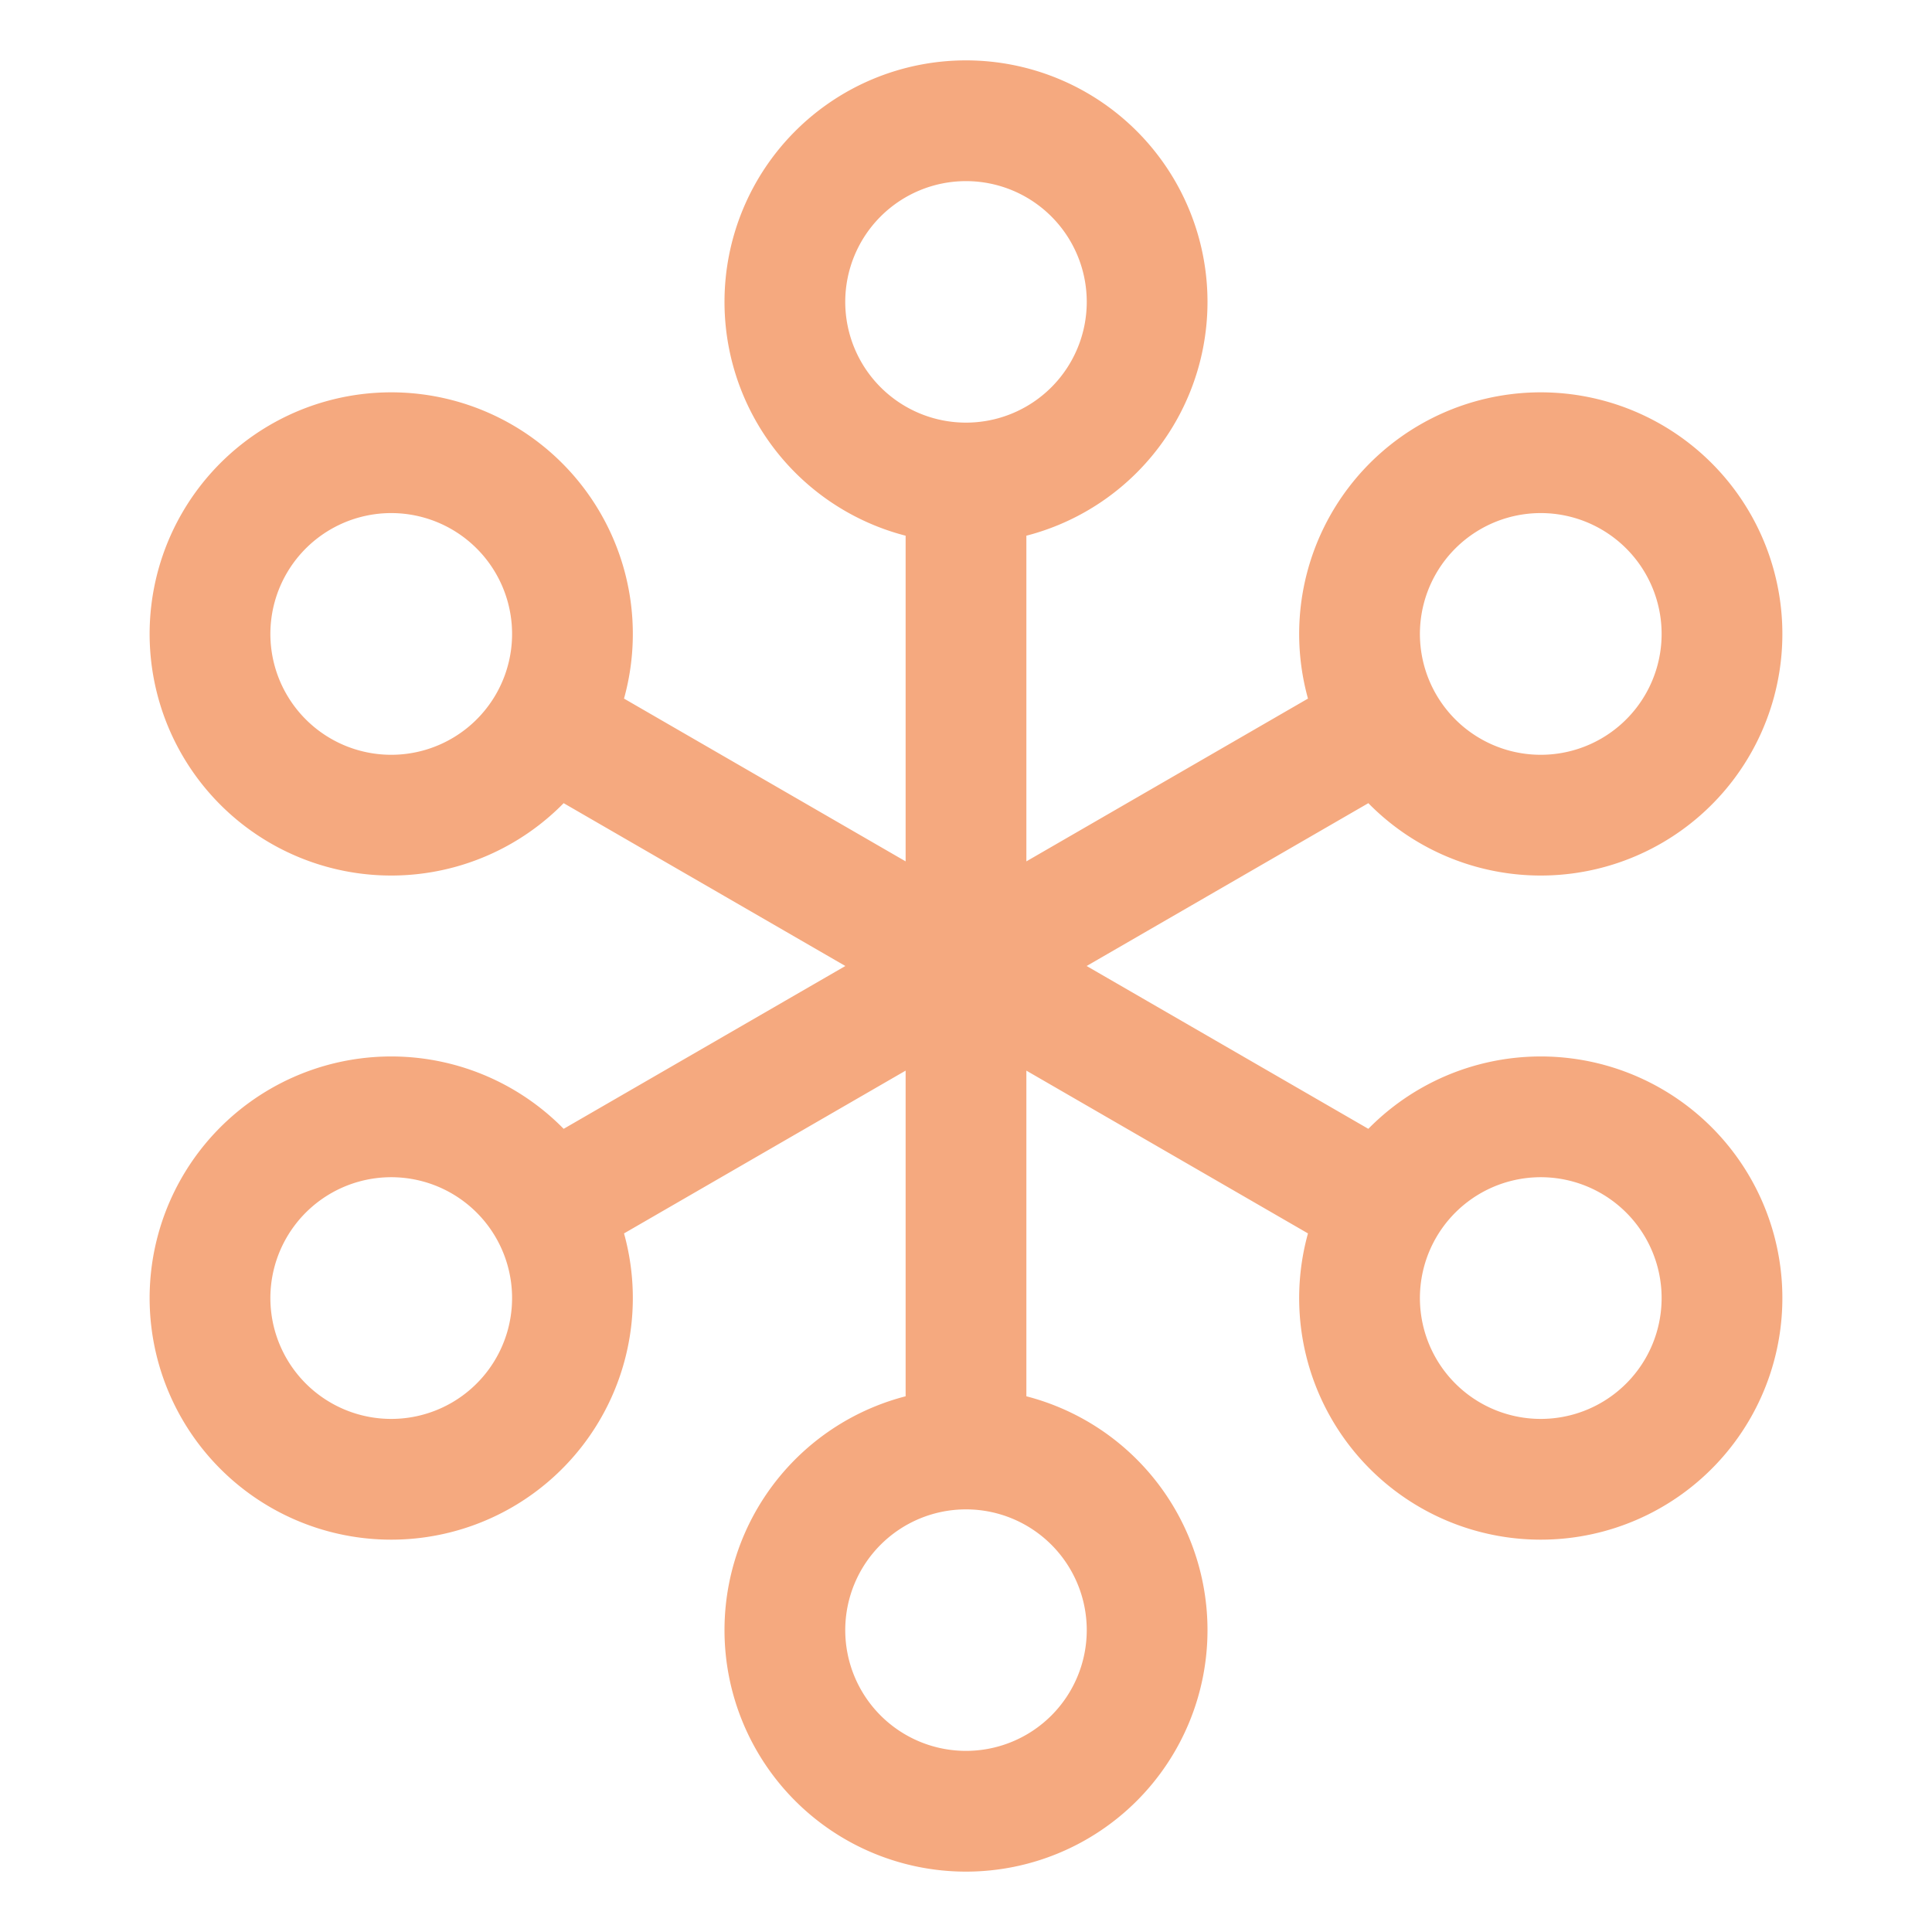 <svg xmlns="http://www.w3.org/2000/svg" width="1em" height="1em" viewBox="0 0 16 16"><path fill="none" stroke="#f5a97f" stroke-linecap="round" stroke-linejoin="round" d="m4.54 10l6.92-4m-6.92 4a1.5 1.5 0 1 0-2.6 1.5a1.5 1.5 0 0 0 2.6-1.5M8 4v8m0-8a1.5 1.5 0 1 0 0-3a1.5 1.5 0 0 0 0 3M4.54 6l6.92 4M4.54 6a1.5 1.5 0 1 0-2.6-1.5A1.5 1.5 0 0 0 4.54 6M8 12a1.5 1.5 0 1 0 0 3a1.5 1.5 0 0 0 0-3m3.46-2a1.5 1.5 0 1 0 2.6 1.5a1.5 1.5 0 0 0-2.6-1.5m0-4a1.5 1.5 0 1 0 2.6-1.5a1.5 1.5 0 0 0-2.6 1.5"/></svg>